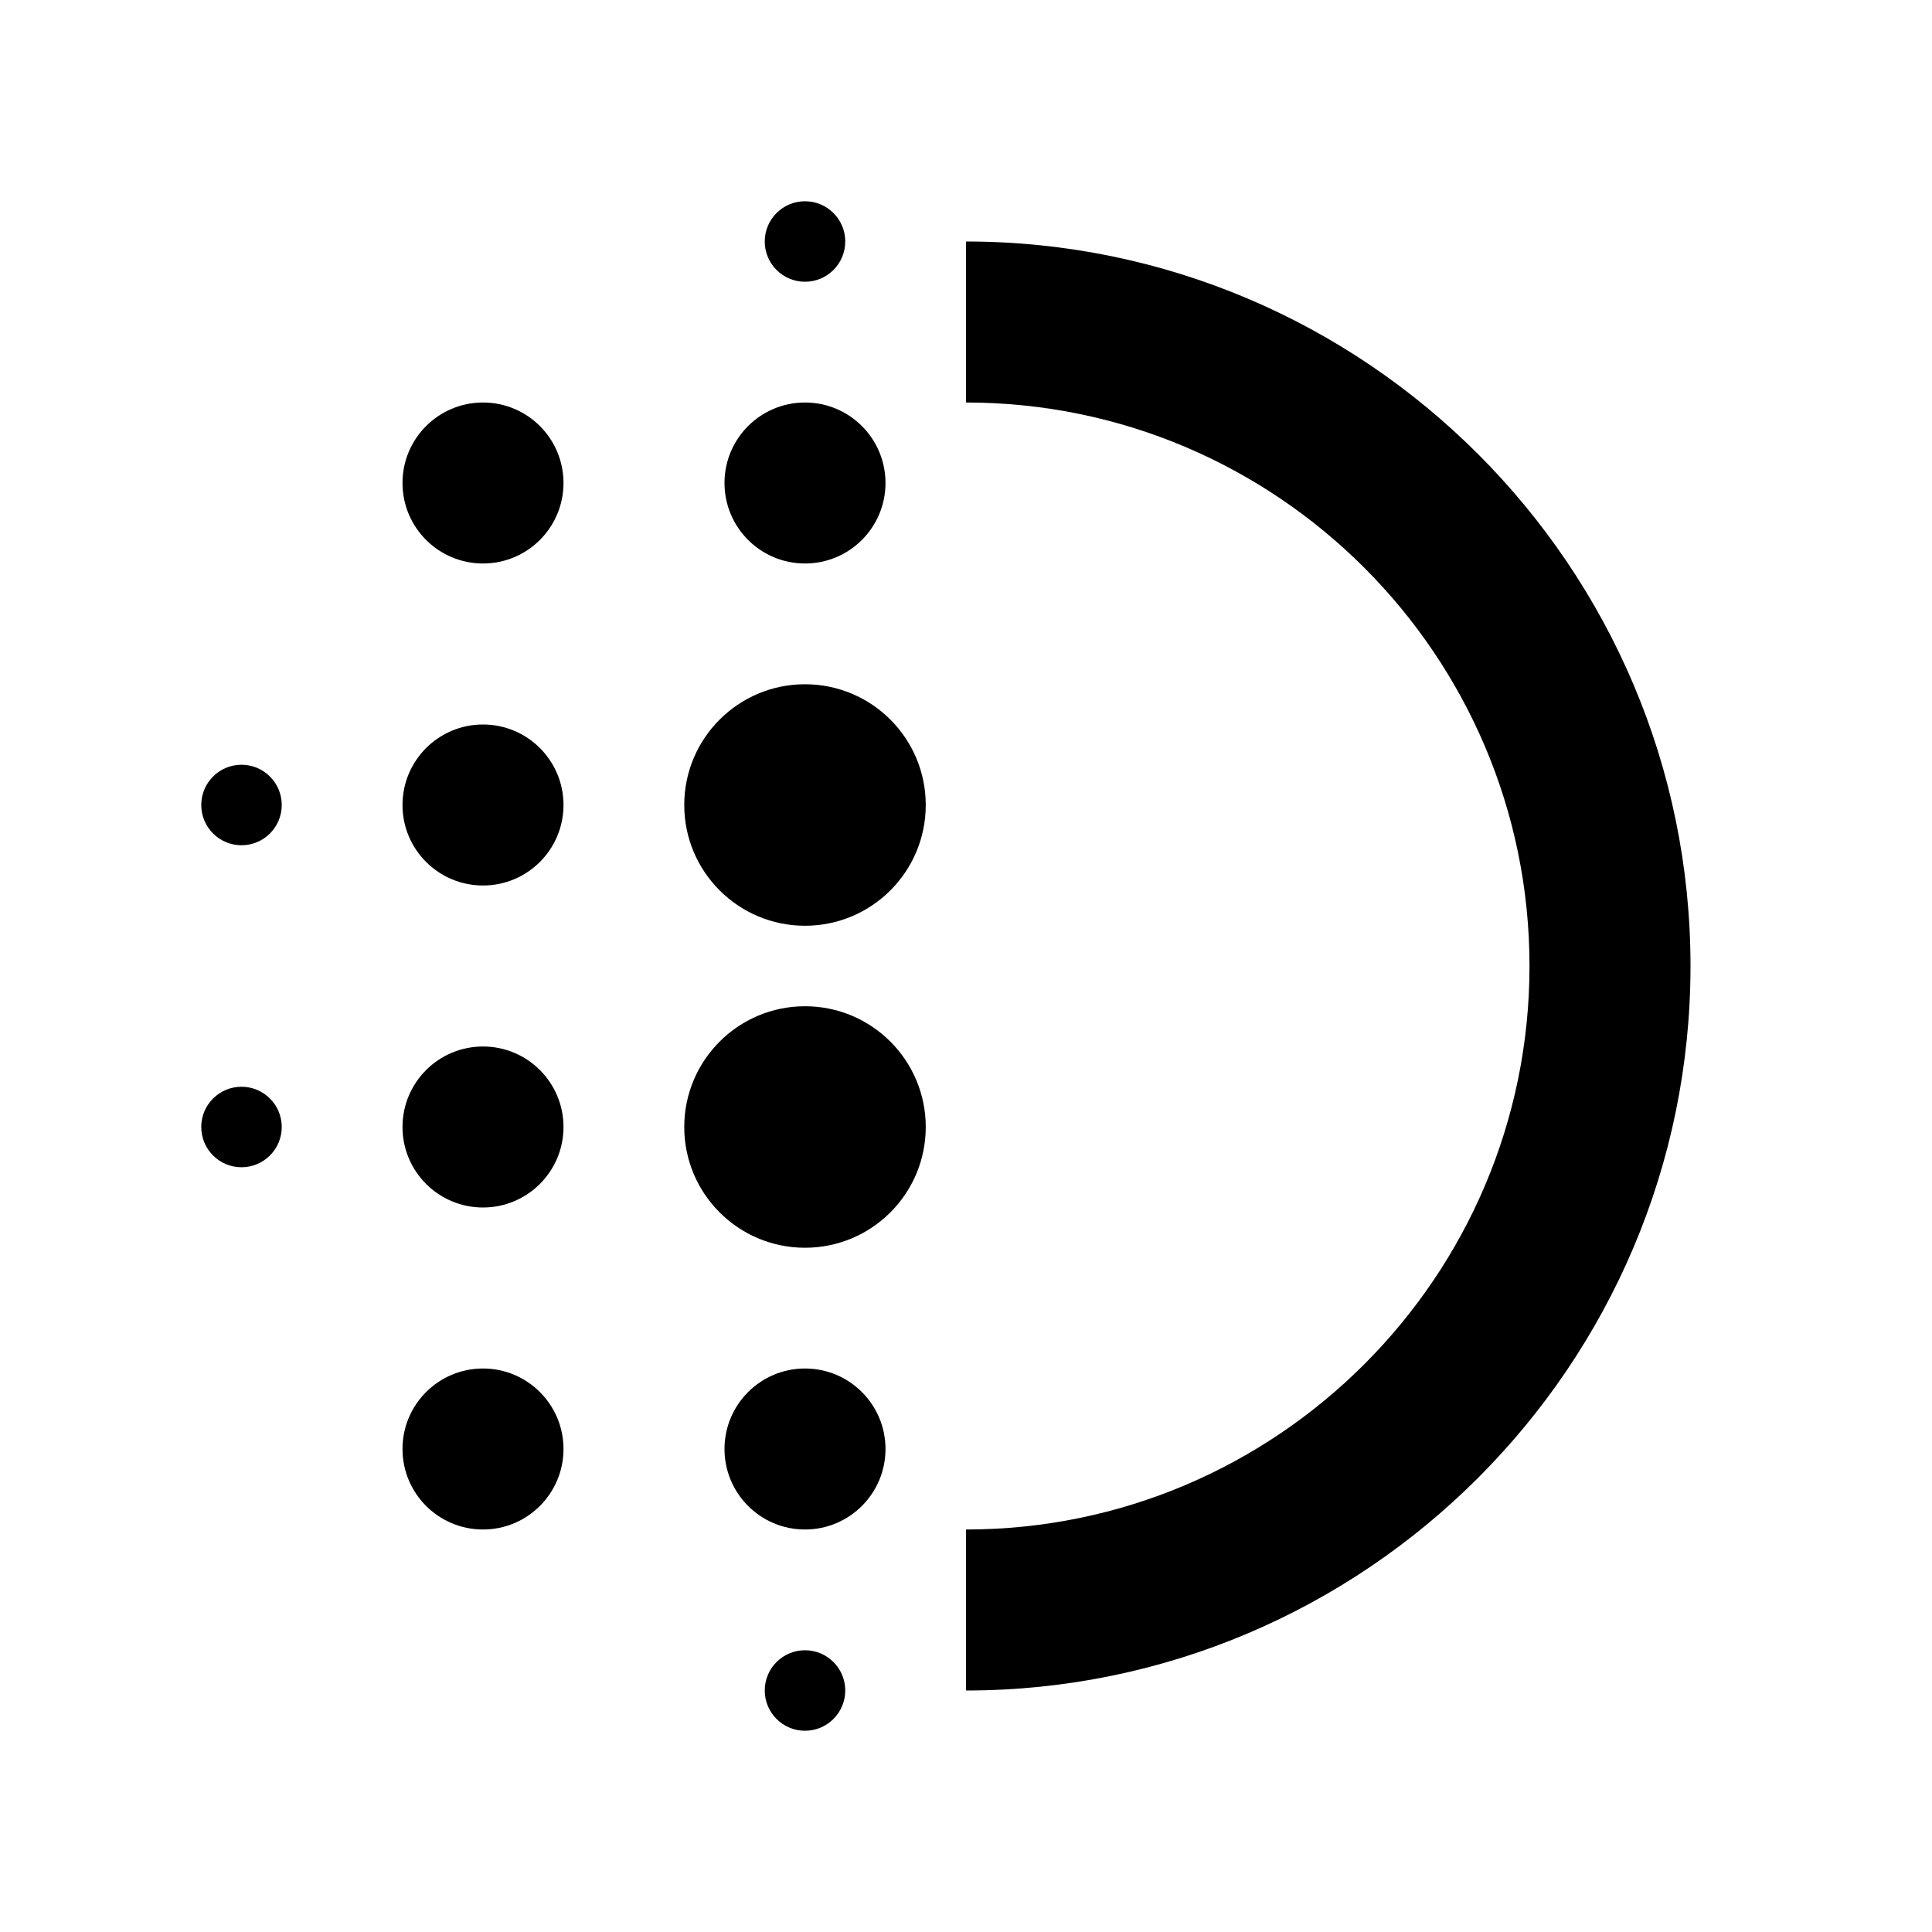 <svg xmlns="http://www.w3.org/2000/svg" width="24" height="24" viewBox="0 0 24 24">
    <circle cx="6" cy="14" r="1"/>
    <circle cx="6" cy="18" r="1"/>
    <circle cx="6" cy="10" r="1"/>
    <circle cx="3" cy="10" r=".5"/>
    <circle cx="6" cy="6" r="1"/>
    <circle cx="3" cy="14" r=".5"/>
    <circle cx="10" cy="21" r=".5"/>
    <circle cx="10" cy="3" r=".5"/>
    <circle cx="10" cy="6" r="1"/>
    <circle cx="10" cy="14" r="1.5"/>
    <circle cx="10" cy="10" r="1.5"/>
    <circle cx="10" cy="18" r="1"/>
    <path d="M12 3v2c3.86 0 7 3.14 7 7s-3.14 7-7 7v2c4.96 0 9-4.04 9-9s-4.04-9-9-9z"/>
</svg>